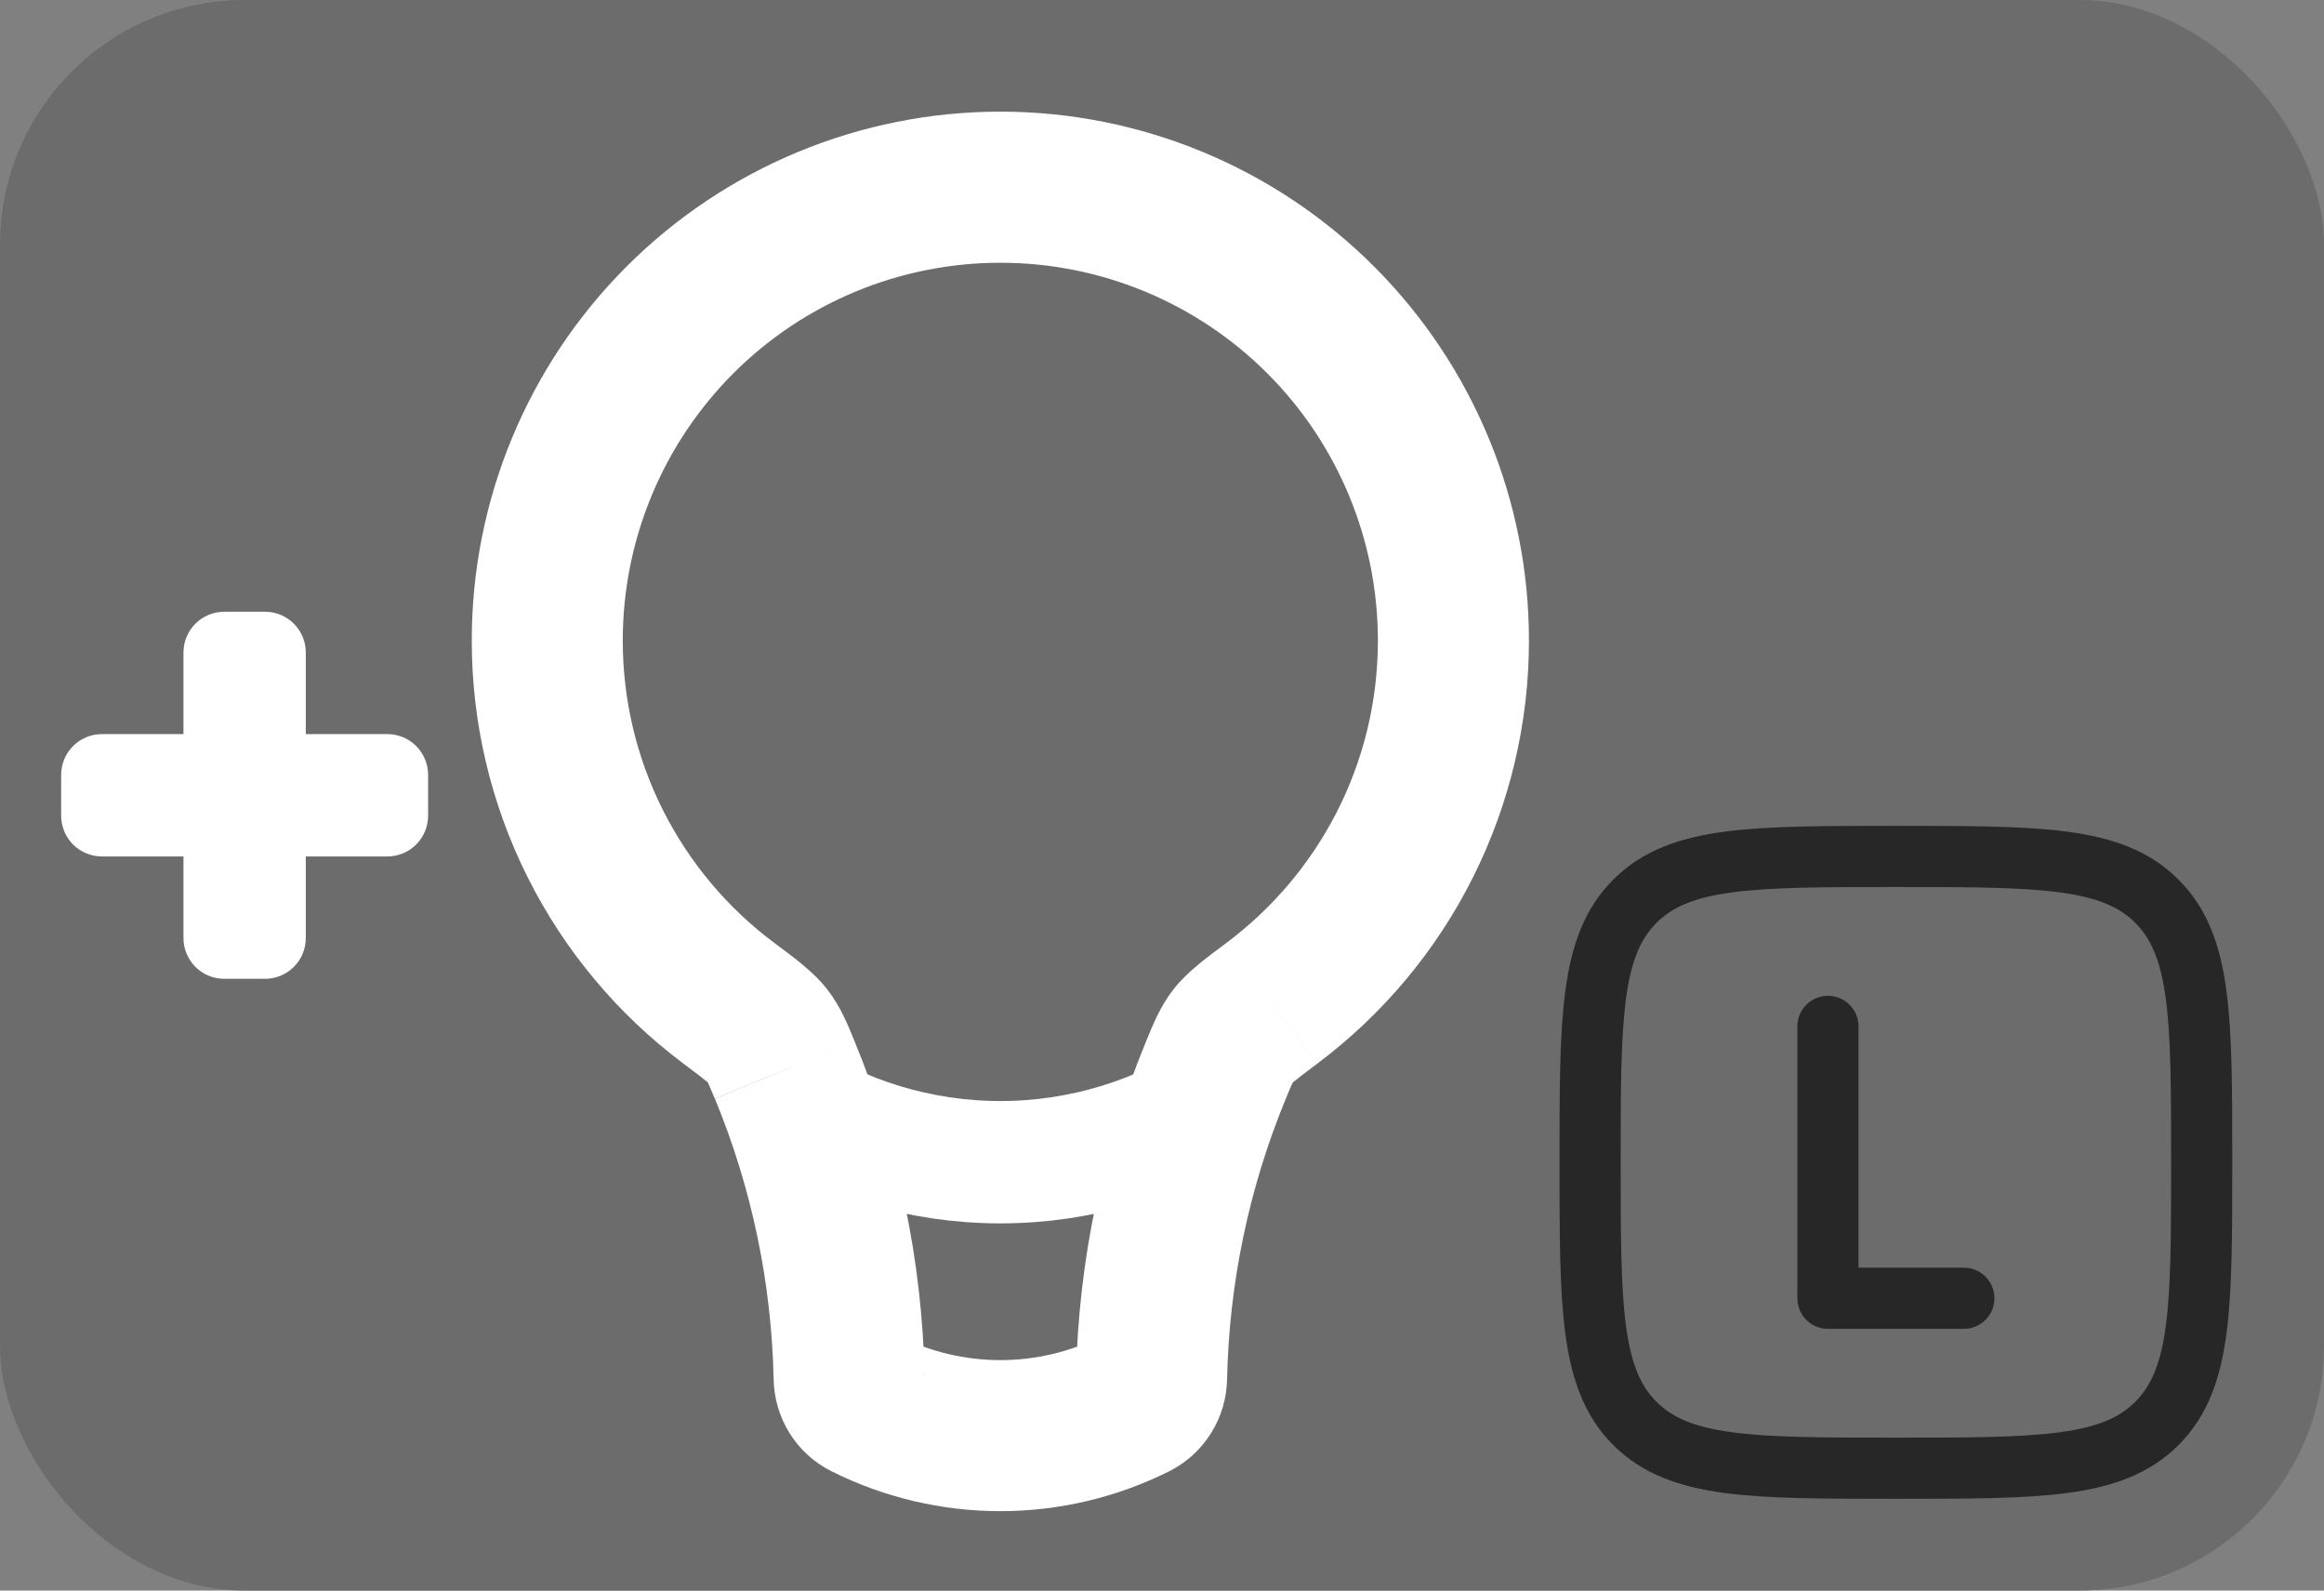 <svg width="38" height="26" viewBox="0 0 38 26" fill="none" xmlns="http://www.w3.org/2000/svg">
<rect x="0" y="0" width="38" height="26" fill="#808080" stroke="none"/>
<rect width="38" height="26" rx="4" fill="#6C6C6C"/>
<path d="M22.53 10.468C22.53 12.49 21.561 14.284 20.056 15.411L21.538 17.387C22.613 16.582 23.486 15.538 24.087 14.337C24.688 13.136 25.001 11.811 25 10.468H22.53ZM16.357 4.295C17.994 4.295 19.564 4.945 20.722 6.103C21.88 7.261 22.53 8.831 22.53 10.468H25C25 8.176 24.089 5.978 22.468 4.357C20.848 2.736 18.649 1.825 16.357 1.825V4.295ZM10.183 10.468C10.183 8.831 10.834 7.261 11.991 6.103C13.149 4.945 14.719 4.295 16.357 4.295V1.825C14.065 1.825 11.866 2.736 10.245 4.357C8.624 5.978 7.714 8.176 7.714 10.468H10.183ZM12.658 15.411C11.889 14.837 11.265 14.091 10.835 13.233C10.405 12.375 10.182 11.428 10.183 10.468H7.714C7.713 11.811 8.025 13.136 8.626 14.337C9.227 15.538 10.1 16.582 11.176 17.387L12.658 15.411ZM15.118 22.498C15.079 20.616 14.69 18.757 13.971 17.016L11.69 17.961C12.29 19.414 12.617 20.97 12.65 22.55L15.118 22.498ZM18.014 21.841C17.499 22.099 16.932 22.233 16.357 22.233C15.782 22.233 15.214 22.099 14.7 21.841L13.596 24.05C14.453 24.479 15.398 24.702 16.357 24.702C17.315 24.702 18.26 24.479 19.118 24.05L18.014 21.841ZM18.742 17.017C18.023 18.757 17.634 20.616 17.594 22.498L20.064 22.55C20.097 20.97 20.424 19.414 21.024 17.961L18.742 17.017ZM19.118 24.05C19.397 23.91 19.633 23.696 19.799 23.432C19.966 23.168 20.057 22.863 20.064 22.55L17.594 22.498C17.597 22.361 17.638 22.227 17.712 22.111C17.786 21.996 17.891 21.902 18.014 21.841L19.118 24.05ZM12.65 22.55C12.662 23.173 13.013 23.759 13.596 24.05L14.7 21.841C14.823 21.902 14.927 21.996 15.001 22.111C15.075 22.227 15.116 22.361 15.12 22.498L12.65 22.55ZM11.176 17.387C11.361 17.527 11.471 17.609 11.547 17.671C11.625 17.735 11.611 17.732 11.576 17.688L13.527 16.174C13.296 15.875 12.938 15.621 12.658 15.411L11.176 17.387ZM13.971 17.016C13.875 16.783 13.753 16.464 13.527 16.174L11.576 17.688C11.56 17.666 11.556 17.654 11.572 17.688C11.612 17.778 11.65 17.869 11.688 17.959L13.971 17.016ZM20.056 15.411C19.776 15.621 19.416 15.877 19.186 16.174L21.138 17.688C21.104 17.731 21.088 17.735 21.166 17.672C21.243 17.609 21.351 17.527 21.538 17.388L20.056 15.411ZM21.024 17.961L21.098 17.784L21.141 17.688C21.157 17.654 21.154 17.666 21.138 17.688L19.186 16.174C18.96 16.465 18.839 16.783 18.742 17.017L21.024 17.961Z" fill="white"/>
<path d="M20.051 17.877C18.958 18.608 17.672 18.998 16.357 18.998C15.042 18.998 13.756 18.608 12.663 17.877" stroke="white" stroke-width="2"/>
<path d="M29.889 16.778V21.222H32.111" stroke="#272727" stroke-linecap="round" stroke-linejoin="round"/>
<path fill-rule="evenodd" clip-rule="evenodd" d="M3 10.667C3 10.49 3.07 10.32 3.195 10.195C3.32 10.07 3.49 10 3.667 10H4.333C4.51 10 4.68 10.07 4.805 10.195C4.93 10.32 5 10.49 5 10.667V12H6.333C6.51 12 6.68 12.07 6.805 12.195C6.93 12.32 7 12.49 7 12.667V13.333C7 13.51 6.93 13.68 6.805 13.805C6.68 13.93 6.51 14 6.333 14H5V15.333C5 15.51 4.93 15.68 4.805 15.805C4.68 15.93 4.51 16 4.333 16H3.667C3.49 16 3.32 15.93 3.195 15.805C3.07 15.68 3 15.51 3 15.333V14H1.667C1.49 14 1.32 13.93 1.195 13.805C1.07 13.68 1 13.51 1 13.333V12.667C1 12.49 1.07 12.32 1.195 12.195C1.32 12.07 1.49 12 1.667 12H3V10.667Z" fill="white"/>
<path d="M26 19C26 16.643 26 15.464 26.732 14.732C27.464 14 28.643 14 31 14C33.357 14 34.536 14 35.268 14.732C36 15.464 36 16.643 36 19C36 21.357 36 22.536 35.268 23.268C34.536 24 33.357 24 31 24C28.643 24 27.464 24 26.732 23.268C26 22.536 26 21.357 26 19Z" stroke="#272727" stroke-linecap="round" stroke-linejoin="round"/>
</svg>
